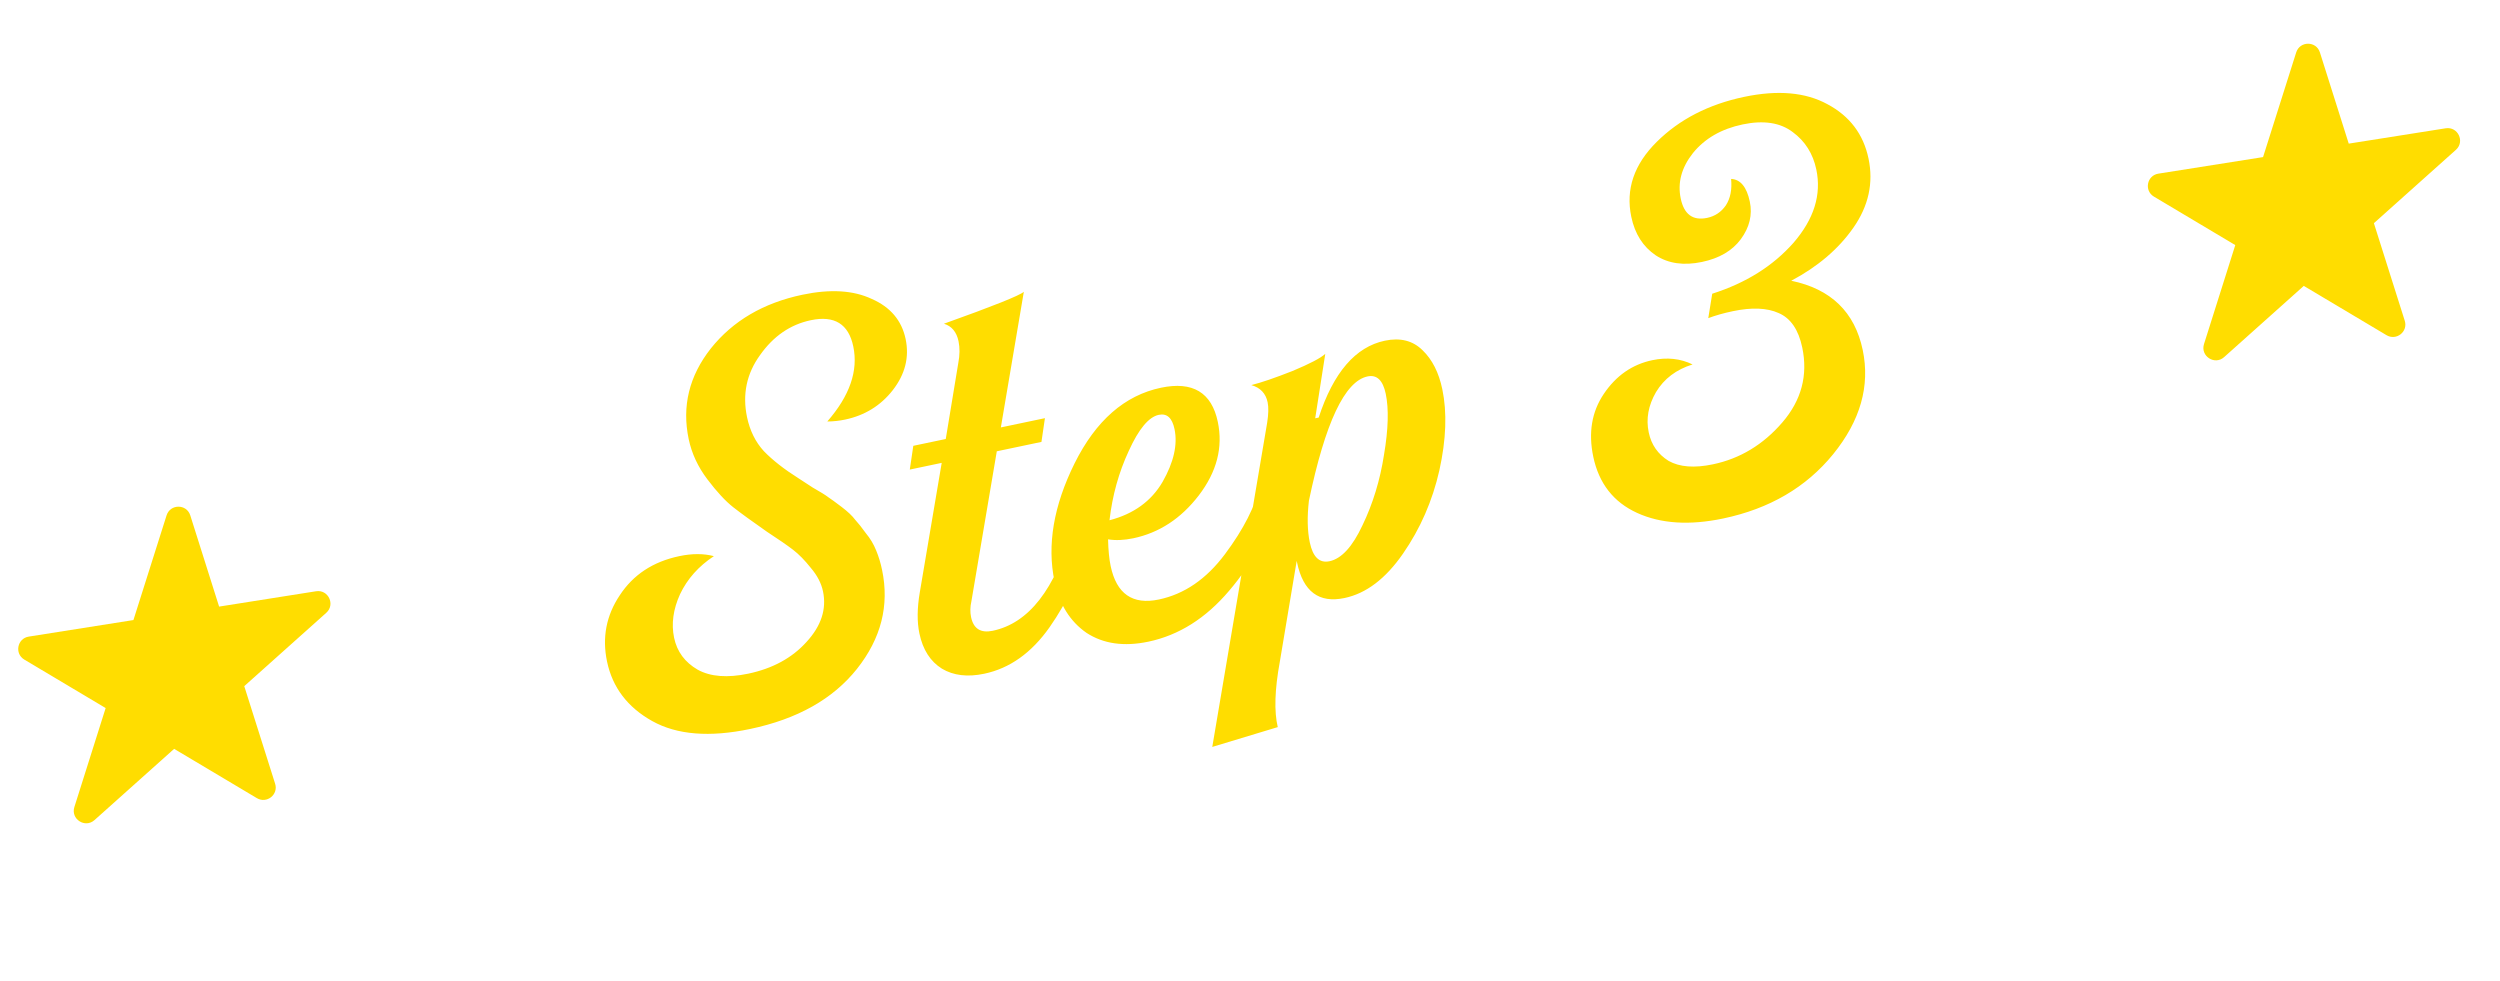 <svg width="135" height="53" viewBox="0 0 135 53" fill="none" xmlns="http://www.w3.org/2000/svg">
<path d="M40.51 39.364C38.318 39.825 36.555 39.683 35.221 38.938C33.888 38.194 33.074 37.122 32.78 35.723C32.508 34.429 32.737 33.236 33.467 32.146C34.193 31.034 35.266 30.329 36.685 30.031C37.374 29.886 37.995 29.886 38.549 30.032C37.726 30.575 37.117 31.259 36.724 32.083C36.351 32.902 36.244 33.688 36.401 34.439C36.559 35.191 36.986 35.766 37.68 36.166C38.37 36.544 39.278 36.614 40.406 36.378C41.721 36.101 42.768 35.532 43.546 34.671C44.345 33.806 44.644 32.893 44.442 31.933C44.35 31.494 44.13 31.072 43.783 30.665C43.457 30.254 43.138 29.929 42.826 29.689C42.514 29.449 42.042 29.123 41.411 28.711C40.619 28.158 40.014 27.718 39.597 27.392C39.179 27.065 38.714 26.564 38.201 25.887C37.689 25.21 37.351 24.485 37.189 23.712C36.816 21.938 37.214 20.306 38.384 18.818C39.575 17.325 41.224 16.358 43.333 15.915C44.836 15.599 46.084 15.675 47.075 16.142C48.084 16.584 48.693 17.306 48.904 18.308C49.11 19.289 48.878 20.21 48.209 21.07C47.556 21.905 46.697 22.434 45.632 22.658C45.319 22.724 44.999 22.758 44.673 22.761C45.886 21.373 46.354 20.021 46.077 18.706C45.823 17.495 45.059 17.023 43.785 17.291C42.679 17.523 41.764 18.151 41.042 19.175C40.316 20.178 40.082 21.295 40.34 22.527C40.494 23.258 40.797 23.87 41.249 24.363C41.723 24.852 42.349 25.342 43.128 25.833C43.229 25.899 43.481 26.064 43.886 26.327C44.306 26.566 44.582 26.737 44.713 26.84C44.864 26.939 45.109 27.117 45.446 27.373C45.783 27.629 46.028 27.861 46.181 28.069C46.35 28.251 46.542 28.494 46.759 28.797C46.992 29.075 47.177 29.385 47.314 29.727C47.447 30.048 47.553 30.396 47.631 30.772C48.035 32.693 47.581 34.477 46.271 36.126C44.977 37.75 43.057 38.829 40.51 39.364ZM57.884 28.585L58.942 28.952C58.42 30.827 57.664 32.468 56.674 33.875C55.7 35.257 54.524 36.093 53.146 36.382C52.248 36.571 51.488 36.48 50.865 36.109C50.238 35.718 49.832 35.084 49.648 34.207C49.516 33.581 49.524 32.838 49.67 31.979L50.852 24.995L49.129 25.357L49.318 24.074L51.071 23.706L51.747 19.607C51.831 19.176 51.835 18.782 51.761 18.427C51.656 17.926 51.393 17.611 50.973 17.481C53.629 16.531 55.067 15.956 55.287 15.757L54.046 23.081L56.426 22.581L56.238 23.863L53.827 24.37L52.455 32.473C52.387 32.77 52.382 33.055 52.438 33.326C52.57 33.953 52.959 34.198 53.607 34.062C55.548 33.654 56.974 31.828 57.884 28.585ZM68.047 26.189L69.051 26.763C68.542 28.701 67.649 30.414 66.37 31.904C65.113 33.388 63.659 34.304 62.01 34.651C60.695 34.927 59.582 34.768 58.673 34.175C57.78 33.556 57.204 32.63 56.945 31.398C56.533 29.436 56.893 27.311 58.026 25.024C59.175 22.712 60.731 21.35 62.693 20.937C64.405 20.578 65.428 21.191 65.761 22.778C66.051 24.156 65.708 25.481 64.733 26.754C63.774 28.002 62.595 28.773 61.197 29.067C60.696 29.172 60.242 29.191 59.835 29.124C59.849 29.709 59.896 30.19 59.975 30.566C60.291 32.069 61.158 32.672 62.578 32.373C63.956 32.084 65.147 31.267 66.15 29.922C67.154 28.578 67.786 27.333 68.047 26.189ZM62.575 22.401C62.033 22.515 61.493 23.162 60.956 24.343C60.415 25.503 60.068 26.753 59.913 28.094C61.215 27.755 62.171 27.064 62.78 26.02C63.385 24.956 63.599 24.006 63.424 23.171C63.297 22.565 63.014 22.309 62.575 22.401ZM74.784 18.397C75.619 18.222 76.298 18.395 76.822 18.917C77.342 19.418 77.696 20.118 77.884 21.015C78.147 22.268 78.095 23.729 77.726 25.398C77.353 27.046 76.698 28.546 75.761 29.898C74.825 31.25 73.772 32.049 72.602 32.294C71.225 32.584 70.371 31.946 70.042 30.38L70.022 30.286L69.109 35.742C68.835 37.239 68.798 38.413 68.999 39.264L65.463 40.334L68.425 22.839C68.5 22.366 68.509 21.993 68.452 21.722C68.351 21.242 68.057 20.933 67.571 20.795C68.109 20.66 68.851 20.406 69.797 20.033C70.739 19.639 71.328 19.33 71.565 19.106L71.021 22.588L71.209 22.549C72.005 20.114 73.197 18.73 74.784 18.397ZM71.792 30.307C72.44 30.171 73.034 29.523 73.575 28.363C74.137 27.198 74.524 25.929 74.737 24.554C74.97 23.175 75.001 22.079 74.83 21.265C74.677 20.534 74.349 20.221 73.848 20.327C72.617 20.585 71.561 22.824 70.681 27.041C70.581 27.913 70.597 28.661 70.728 29.288C70.895 30.081 71.25 30.421 71.792 30.307ZM98.681 5.627C99.884 6.268 100.624 7.246 100.9 8.561C101.176 9.877 100.904 11.122 100.082 12.297C99.278 13.447 98.159 14.402 96.727 15.16C98.87 15.604 100.156 16.849 100.586 18.895C100.994 20.836 100.462 22.714 98.99 24.527C97.534 26.315 95.554 27.473 93.049 27.999C91.232 28.381 89.685 28.28 88.408 27.699C87.13 27.117 86.34 26.106 86.037 24.665C85.765 23.371 85.953 22.241 86.601 21.277C87.265 20.287 88.14 19.678 89.225 19.45C90.019 19.284 90.743 19.36 91.399 19.68C90.519 19.952 89.86 20.45 89.424 21.174C89.008 21.894 88.877 22.619 89.031 23.35C89.171 24.018 89.53 24.531 90.106 24.889C90.7 25.223 91.497 25.284 92.499 25.073C93.961 24.766 95.209 24.014 96.243 22.815C97.277 21.617 97.637 20.266 97.321 18.763C97.119 17.803 96.695 17.183 96.048 16.905C95.422 16.623 94.597 16.589 93.574 16.804C93.073 16.909 92.631 17.035 92.247 17.18L92.46 15.861C94.279 15.282 95.743 14.364 96.852 13.107C97.957 11.828 98.367 10.511 98.081 9.153C97.901 8.297 97.477 7.624 96.807 7.132C96.132 6.62 95.231 6.482 94.104 6.719C92.956 6.96 92.061 7.475 91.42 8.264C90.8 9.048 90.58 9.868 90.76 10.724C90.94 11.58 91.416 11.927 92.188 11.765C92.606 11.677 92.941 11.454 93.192 11.096C93.44 10.717 93.535 10.239 93.48 9.662C93.986 9.687 94.323 10.096 94.49 10.889C94.639 11.599 94.476 12.276 94.001 12.921C93.542 13.54 92.843 13.949 91.904 14.146C90.923 14.352 90.091 14.233 89.409 13.788C88.722 13.322 88.283 12.629 88.09 11.71C87.778 10.228 88.236 8.879 89.463 7.662C90.689 6.445 92.263 5.635 94.184 5.231C96 4.849 97.499 4.981 98.681 5.627Z" fill="#FFDD00"/>
<path d="M125.275 2.83L126.832 7.756L132.067 6.928C132.729 6.823 133.117 7.647 132.62 8.09L128.19 12.052L129.857 17.321C130.045 17.91 129.403 18.415 128.872 18.1L124.404 15.438L120.102 19.285C119.594 19.739 118.81 19.232 119.016 18.58L120.705 13.235L116.313 10.618C115.772 10.295 115.931 9.476 116.551 9.377L122.205 8.483L123.995 2.83C124.193 2.206 125.078 2.204 125.275 2.83Z" fill="#FFDD00"/>
<path d="M10.275 27.83L11.832 32.756L17.067 31.928C17.729 31.823 18.117 32.647 17.62 33.09L13.19 37.052L14.857 42.321C15.045 42.91 14.403 43.415 13.872 43.1L9.404 40.438L5.102 44.285C4.594 44.739 3.81 44.232 4.016 43.58L5.705 38.235L1.313 35.618C0.772 35.295 0.931 34.476 1.551 34.377L7.205 33.483L8.995 27.83C9.193 27.206 10.078 27.204 10.275 27.83Z" fill="#FFDD00"/>
</svg>
